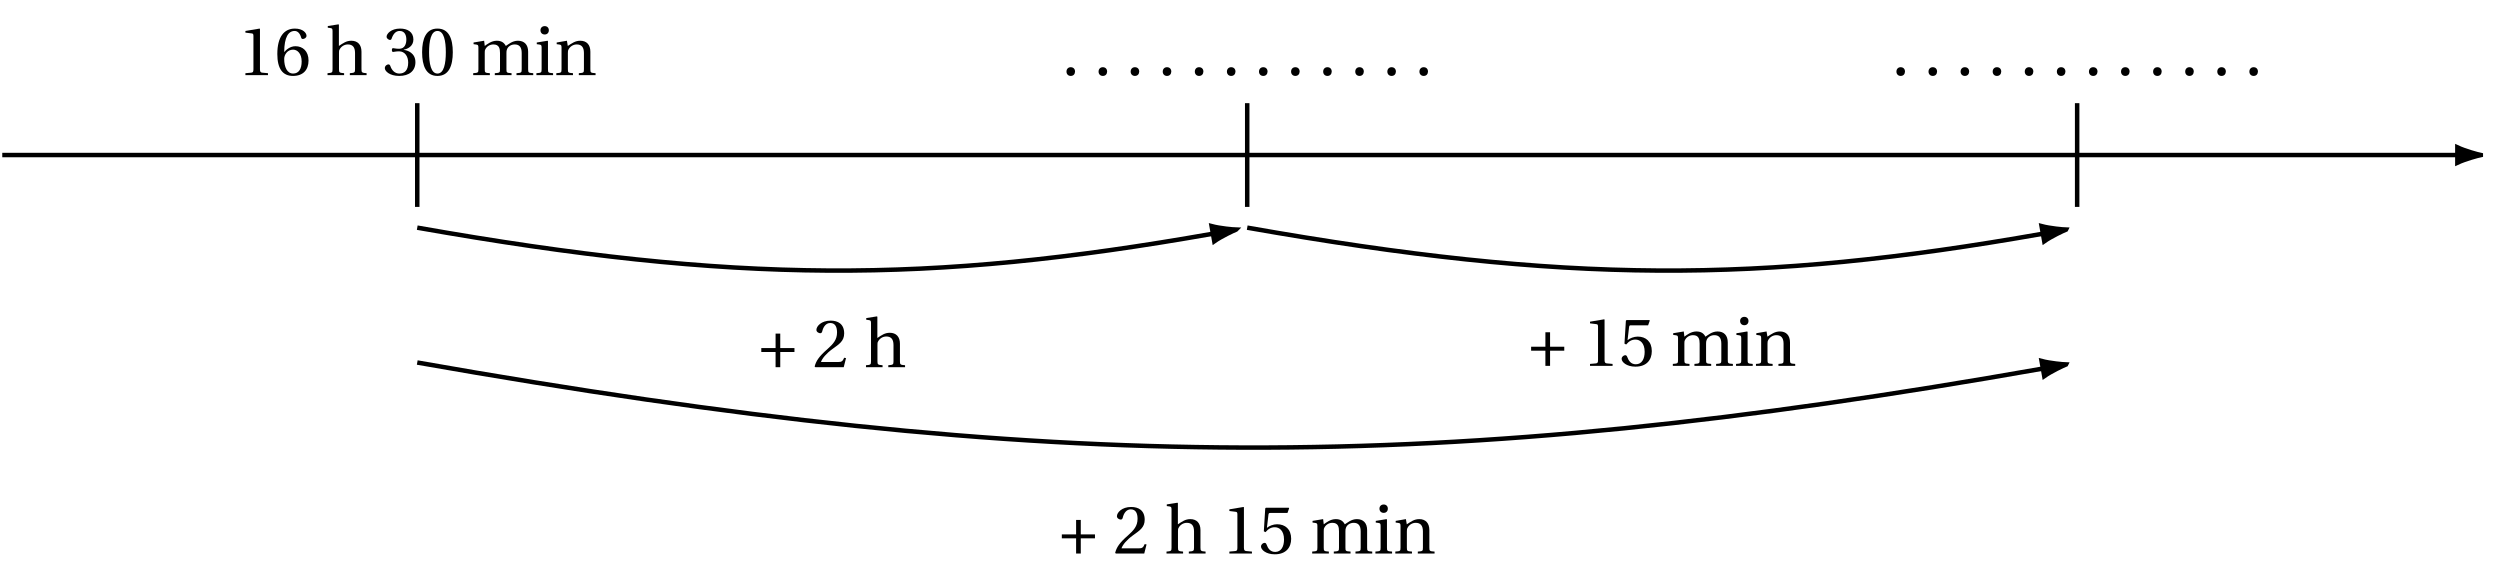 <svg xmlns="http://www.w3.org/2000/svg" xmlns:xlink="http://www.w3.org/1999/xlink" width="443.003pt" height="102.766pt" viewBox="0 0 443.003 102.766"><defs><path id="c" d="M1.312 0h4v-.344L4.297-.438c-.266-.031-.406-.125-.406-.594V-8.188l-.062-.062-2.516.422v.297l1.141.141c.203.031.281.109.281.469v5.891c0 .469-.109.562-.391.594L1.312-.344Zm0 0"/><path id="d" d="M.531-3.75c0 2.625.953 3.891 2.781 3.891 1.797 0 2.75-1.078 2.75-2.734C6.062-4.234 5.047-5.125 3.75-5.125c-.953 0-1.672.641-2 1.047.016-2.688.75-3.75 1.859-3.75.547 0 .953.469 1.141 1.156.031.141.125.266.297.266.281 0 .656-.219.656-.562 0-.484-.594-1.281-2.062-1.281-1.922 0-3.109 1.484-3.109 4.5M1.75-2.875c0-.734.562-1.641 1.578-1.641.766 0 1.516.703 1.516 2.094 0 1.281-.484 2.141-1.516 2.141C2.281-.281 1.75-1.406 1.75-2.875m0 0"/><path id="f" d="M.328-1.234c0 .516.828 1.375 2.547 1.375 1.766 0 2.875-.891 2.875-2.438 0-1.625-1.391-2.109-2.062-2.172v-.047c.656-.109 1.703-.594 1.703-1.797 0-1.344-1.047-1.938-2.359-1.938-1.594 0-2.391.922-2.391 1.438 0 .375.438.578.594.578.156 0 .25-.078.297-.234.281-.828.734-1.359 1.422-1.359.953 0 1.188.844 1.188 1.516 0 .734-.25 1.641-1.281 1.641-.578 0-.922-.109-1.062-.109-.156 0-.219.109-.219.344 0 .203.062.328.219.328.141 0 .484-.109 1.062-.109 1.031 0 1.609.922 1.609 1.984 0 1.453-.703 1.953-1.578 1.953-.797 0-1.328-.594-1.562-1.281-.078-.234-.188-.344-.359-.344-.219 0-.641.219-.641.672m0 0"/><path id="g" d="M.5-4.062C.5-1.625 1.219.141 3.219.141S5.938-1.625 5.938-4.062c0-2.422-.719-4.188-2.719-4.188S.5-6.484.5-4.062m1.234 0c0-1.969.328-3.766 1.484-3.766S4.703-6.031 4.703-4.062c0 1.984-.328 3.781-1.484 3.781S1.734-2.078 1.734-4.062m0 0"/><path id="e" d="M.266 0h2.938v-.344c-.844-.062-.906-.125-.906-.719v-2.844c0-.312 0-.469.109-.641.25-.5.812-.891 1.453-.891.828 0 1.281.453 1.281 1.516v2.859c0 .594-.062.656-.922.719V0H7.188v-.344c-.844-.062-.906-.125-.906-.719v-3.094c0-1.234-.672-1.938-1.797-1.938-.891 0-1.438.422-2.203.922V-8.938L2.203-9 .312-8.703v.297l.453.062c.312.047.391.109.391.547v6.734c0 .594-.047.656-.891.719Zm0 0"/><path id="h" d="M.391 0h2.953v-.344c-.859-.062-.906-.094-.906-.719v-2.844c0-.312 0-.469.094-.641.234-.5.766-.891 1.438-.891 1.047 0 1.172.766 1.172 1.516v2.859c0 .625-.031.656-.922.719V0H7.188v-.344c-.875-.062-.906-.094-.906-.719v-2.844c0-.312.016-.469.094-.656.172-.484.688-.875 1.375-.875.766 0 1.234.422 1.234 1.516v2.859c0 .625-.047.656-.922.719V0h2.969v-.344c-.859-.062-.906-.094-.906-.719v-3.094c0-1.234-.672-1.938-1.812-1.938-1 0-1.703.656-2.141.922-.297-.562-.75-.922-1.609-.922-.938 0-1.688.609-2.125.922l-.109-.922-1.875.312v.297l.453.062c.312.047.406.094.406.531v3.828c0 .625-.047.656-.922.719Zm0 0"/><path id="i" d="M1.109-7.953c0 .453.312.75.75.75s.734-.297.734-.75c0-.438-.297-.734-.734-.734s-.75.297-.75.734M.391 0h2.953v-.344c-.859-.062-.906-.094-.906-.719v-4.953l-.078-.078-1.906.312v.297l.453.062c.312.047.406.094.406.531v3.828c0 .625-.047.656-.922.719Zm0 0"/><path id="j" d="M.391 0h2.953v-.344c-.859-.062-.906-.094-.906-.719v-2.844c0-.312.016-.469.125-.656.25-.484.797-.875 1.438-.875.828 0 1.281.453 1.281 1.516v2.859c0 .625-.031.656-.906.719V0h2.969v-.344c-.875-.062-.922-.094-.922-.719v-3.094c0-1.234-.672-1.938-1.781-1.938-.906 0-1.469.438-2.219.922l-.156-.922-1.812.312v.297l.453.062c.312.047.406.094.406.531v3.828c0 .625-.047.656-.922.719Zm0 0"/><path id="k" d="M.859-.625c0 .438.297.766.75.766.484 0 .75-.328.766-.766 0-.453-.281-.781-.766-.781-.453 0-.75.328-.75.781m0 0"/><path id="l" d="M.516-2.688h2.531V0H3.875v-2.688h2.516v-.703H3.875v-2.562h-.828v2.562H.516Zm0 0"/><path id="m" d="M.328-.109.453 0h5.031l.406-1.609-.328-.062c-.266.656-.516.75-1 .75H1.453c.203-.625.922-1.5 2.047-2.312 1.172-.844 2.062-1.391 2.062-2.75 0-1.688-1.125-2.266-2.391-2.266C1.5-8.25.641-7.25.641-6.609c0 .406.469.594.672.594.219 0 .297-.125.359-.328.188-.828.672-1.484 1.422-1.484.922 0 1.203.766 1.203 1.672 0 1.297-.672 2.031-1.719 2.969-1.5 1.297-2.016 2.125-2.25 3.078m0 0"/><path id="n" d="M1.312 0h4v-.344L4.297-.438c-.266-.031-.406-.125-.406-.594V-8.188l-.062-.062-2.516.422v.297l1.141.141c.203.031.281.109.281.469v5.891c0 .234-.016.375-.094.469-.062.078-.172.109-.297.125L1.312-.344Zm0 0"/><path id="o" d="M.484-1.234c0 .547.859 1.375 2.438 1.375 2 0 2.906-1.219 2.906-2.75 0-1.703-1.062-2.578-2.5-2.578-.672 0-1.406.297-1.797.641v-.016l.266-2.266c.031-.312.109-.359.344-.359h3.031l.297-.828-.062-.094h-4.062L1.234-8l-.25 4.062.297.156c.5-.594 1-.875 1.656-.875.766 0 1.625.578 1.625 2.172 0 1.25-.5 2.203-1.562 2.203-.859 0-1.281-.609-1.531-1.312-.062-.172-.172-.297-.344-.297-.25 0-.641.25-.641.656m0 0"/><clipPath id="a"><path d="M.004 27H436v1H.004Zm0 0"/></clipPath><clipPath id="b"><path d="M424 14h18.004v27H424Zm0 0"/></clipPath></defs><g clip-path="url(#a)"><path fill="none" stroke="#000" stroke-miterlimit="10" stroke-width=".795" d="M.402 27.473h435.043"/></g><path d="M439.602 27.473c-.512-.105-2.754-.707-4.156-1.363v2.723c1.402-.652 3.645-1.254 4.156-1.359m0 0"/><g clip-path="url(#b)"><path fill="none" stroke="#000" stroke-miterlimit="10" stroke-width=".795" d="M439.602 27.473c-.512-.105-2.754-.707-4.156-1.363v2.723c1.402-.652 3.645-1.254 4.156-1.359Zm0 0"/></g><path fill="none" stroke="#000" stroke-miterlimit="10" stroke-width=".795" d="M73.937 36.664v-18.383"/><use xlink:href="#c" x="42.175" y="13.314"/><use xlink:href="#d" x="48.61" y="13.314"/><use xlink:href="#e" x="57.772" y="13.314"/><use xlink:href="#f" x="67.863" y="13.314"/><use xlink:href="#g" x="74.298" y="13.314"/><use xlink:href="#h" x="83.46" y="13.314"/><use xlink:href="#i" x="94.663" y="13.314"/><use xlink:href="#j" x="98.191" y="13.314"/><path fill="none" stroke="#000" stroke-miterlimit="10" stroke-width=".795" d="M221.008 36.664v-18.383"/><use xlink:href="#k" x="188.123" y="13.314"/><use xlink:href="#k" x="193.809" y="13.314"/><use xlink:href="#k" x="199.495" y="13.314"/><use xlink:href="#k" x="205.18" y="13.314"/><use xlink:href="#k" x="210.866" y="13.314"/><use xlink:href="#k" x="216.552" y="13.314"/><use xlink:href="#k" x="222.237" y="13.314"/><use xlink:href="#k" x="227.923" y="13.314"/><use xlink:href="#k" x="233.609" y="13.314"/><use xlink:href="#k" x="239.294" y="13.314"/><use xlink:href="#k" x="244.98" y="13.314"/><use xlink:href="#k" x="250.666" y="13.314"/><path fill="none" stroke="#000" stroke-miterlimit="10" stroke-width=".795" d="M368.074 36.664v-18.383"/><use xlink:href="#k" x="335.19" y="13.314"/><use xlink:href="#k" x="340.876" y="13.314"/><use xlink:href="#k" x="346.562" y="13.314"/><use xlink:href="#k" x="352.247" y="13.314"/><use xlink:href="#k" x="357.933" y="13.314"/><use xlink:href="#k" x="363.619" y="13.314"/><use xlink:href="#k" x="369.305" y="13.314"/><use xlink:href="#k" x="374.99" y="13.314"/><use xlink:href="#k" x="380.676" y="13.314"/><use xlink:href="#k" x="386.362" y="13.314"/><use xlink:href="#k" x="392.047" y="13.314"/><use xlink:href="#k" x="397.733" y="13.314"/><use xlink:href="#l" x="134.387" y="65.064"/><use xlink:href="#m" x="144.027" y="65.064"/><use xlink:href="#e" x="153.188" y="65.064"/><use xlink:href="#l" x="270.799" y="64.831"/><use xlink:href="#n" x="280.439" y="64.831"/><use xlink:href="#o" x="286.874" y="64.831"/><use xlink:href="#h" x="296.036" y="64.831"/><use xlink:href="#i" x="307.239" y="64.831"/><use xlink:href="#j" x="310.767" y="64.831"/><use xlink:href="#l" x="187.64" y="98.084"/><use xlink:href="#m" x="197.279" y="98.084"/><use xlink:href="#e" x="206.441" y="98.084"/><use xlink:href="#n" x="216.533" y="98.084"/><use xlink:href="#o" x="222.968" y="98.084"/><use xlink:href="#h" x="232.13" y="98.084"/><use xlink:href="#i" x="243.333" y="98.084"/><use xlink:href="#j" x="246.861" y="98.084"/><path fill="none" stroke="#000" stroke-miterlimit="10" stroke-width=".795" d="M73.937 40.34c56.48 9.961 90.586 9.961 141 1.07"/><path stroke="#000" stroke-miterlimit="10" stroke-width=".795" d="M219.027 40.688c-.52-.016-2.832-.219-4.328-.617l.473 2.68c1.27-.887 3.371-1.867 3.855-2.063Zm0 0"/><path fill="none" stroke="#000" stroke-miterlimit="10" stroke-width=".795" d="M221.008 40.34c56.48 9.961 90.586 9.961 141 1.07"/><path stroke="#000" stroke-miterlimit="10" stroke-width=".795" d="M366.098 40.688c-.52-.016-2.836-.219-4.328-.617l.473 2.68c1.266-.887 3.371-1.867 3.855-2.062Zm0 0"/><path fill="none" stroke="#000" stroke-miterlimit="10" stroke-width=".795" d="M73.937 64.238c112.965 19.918 181.176 19.918 288.07 1.07"/><path stroke="#000" stroke-miterlimit="10" stroke-width=".795" d="M366.098 64.586c-.52-.016-2.836-.219-4.328-.617l.473 2.68c1.266-.887 3.371-1.867 3.855-2.062Zm0 0"/></svg>